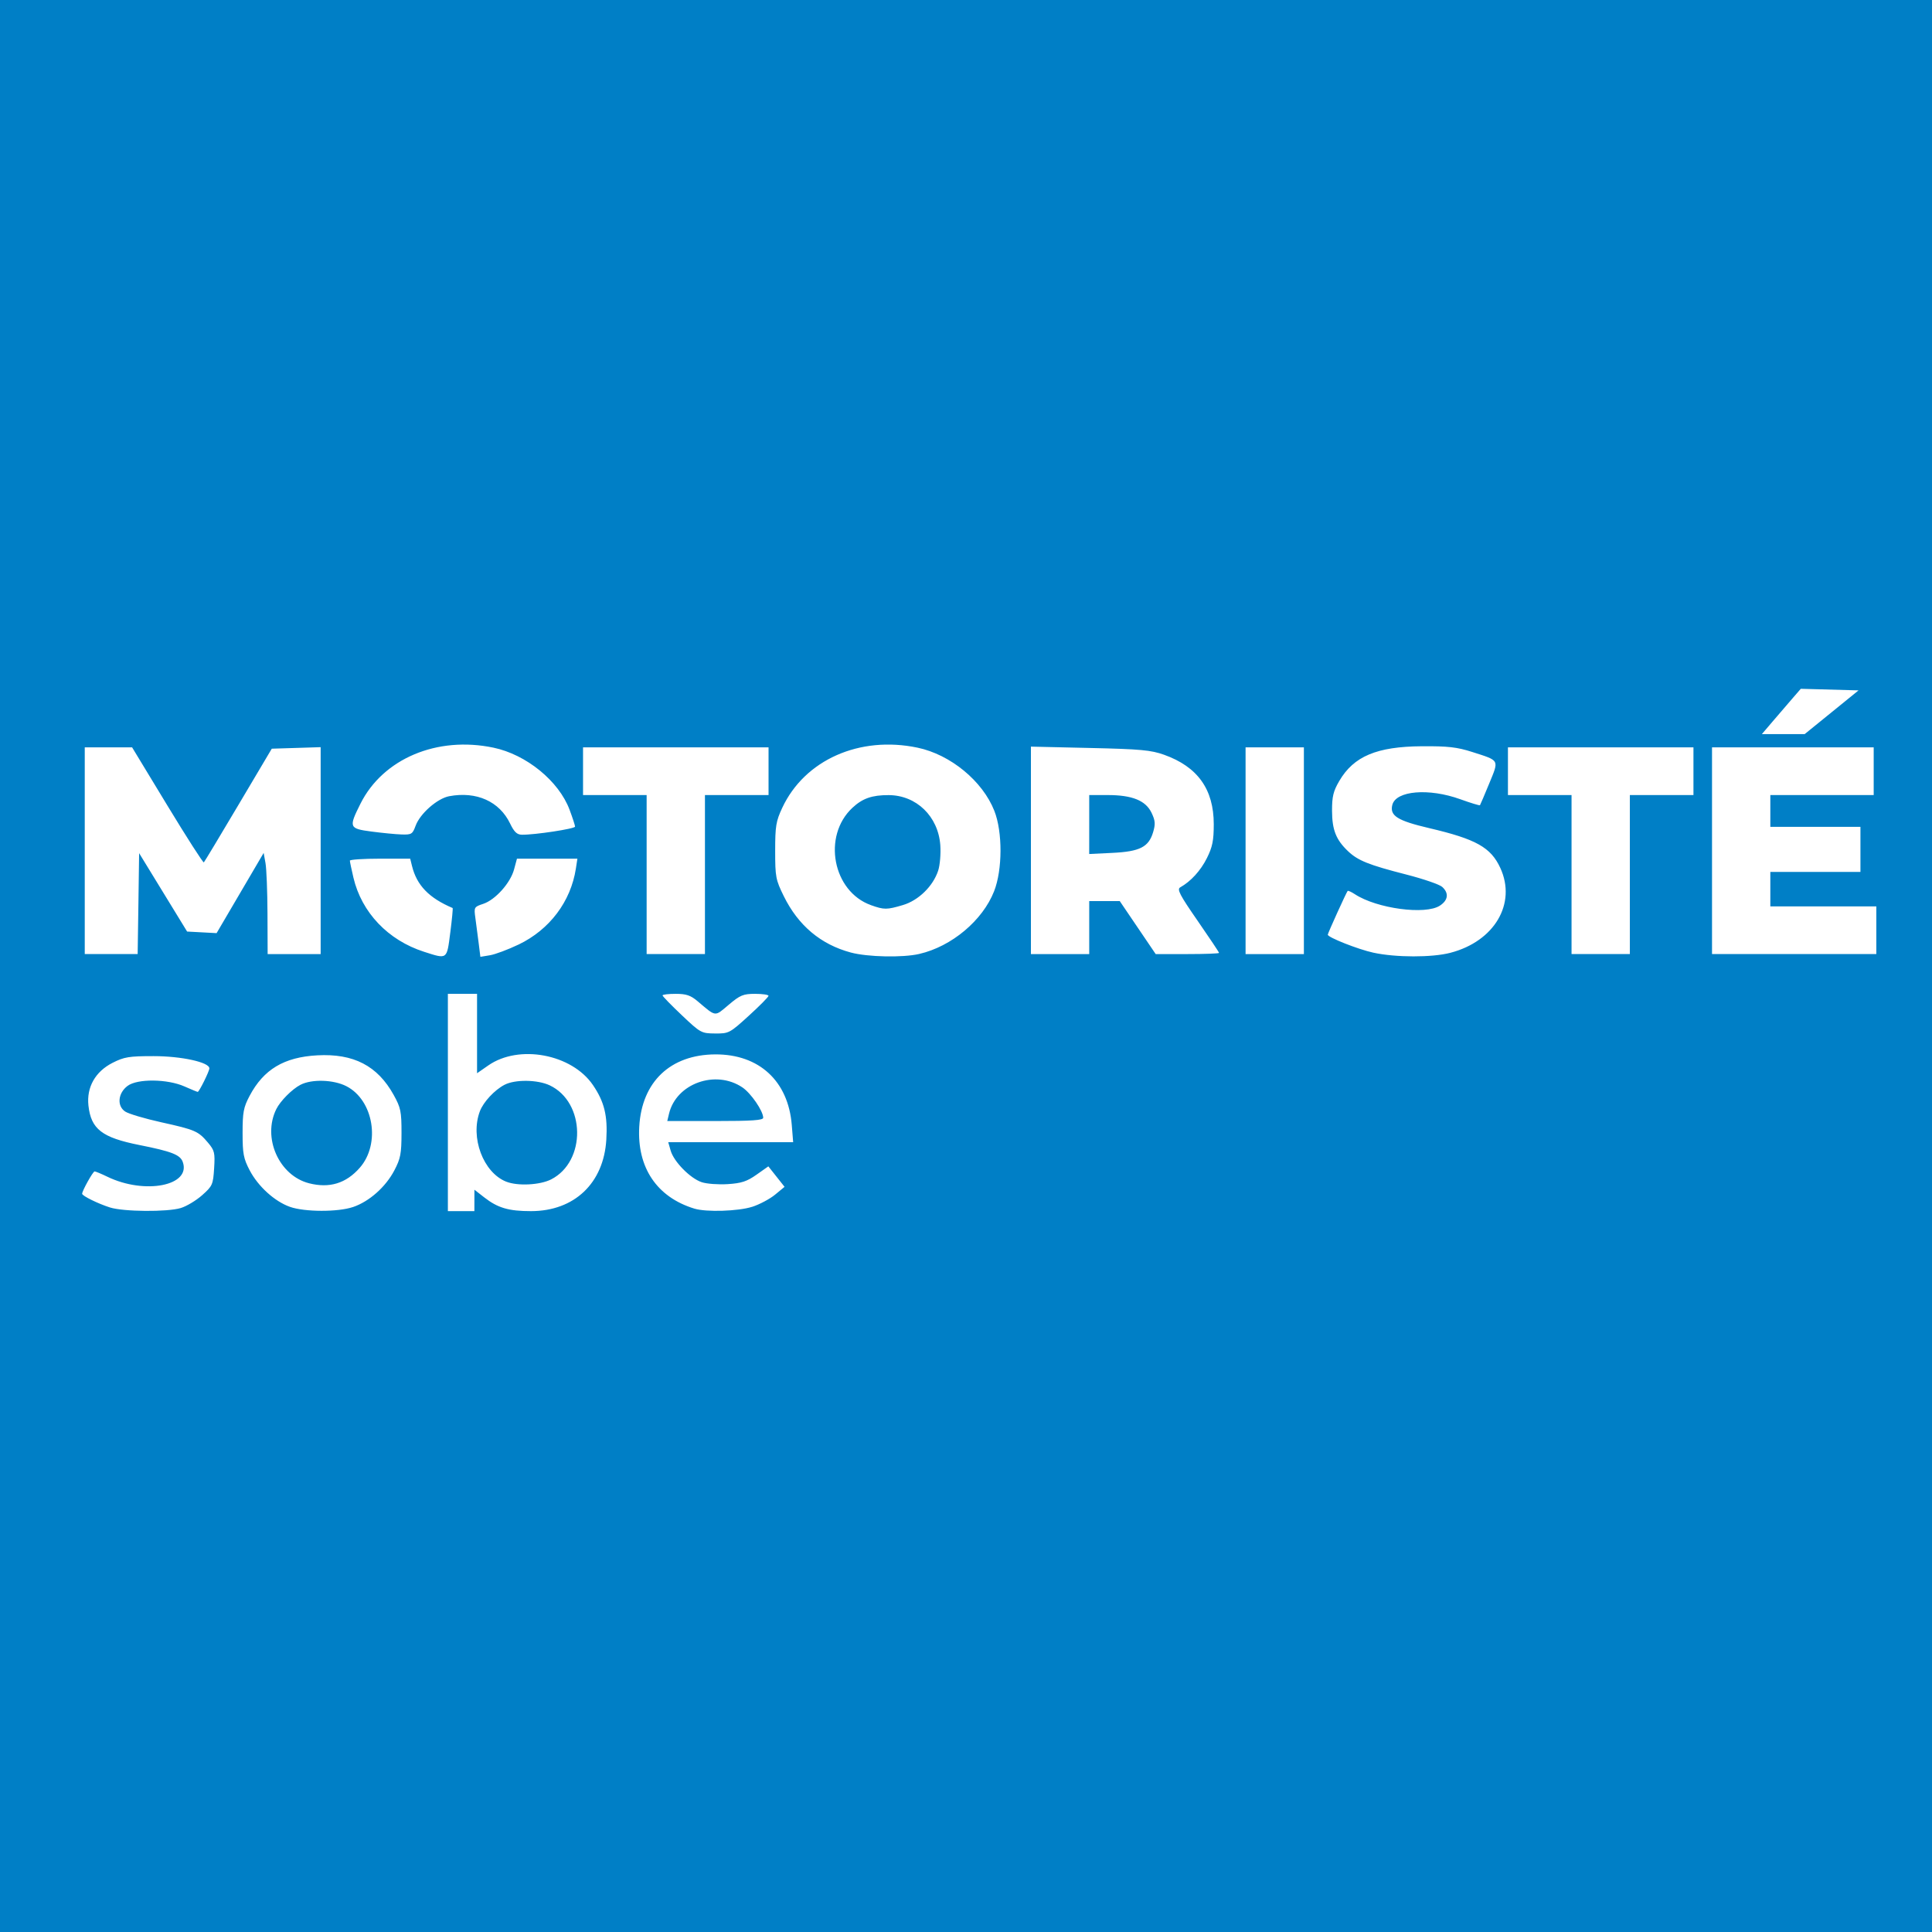 <?xml version="1.0" encoding="UTF-8" standalone="no"?>
<!-- Created with Inkscape (http://www.inkscape.org/) -->

<svg
   width="100mm"
   height="100mm"
   viewBox="0 0 100 100"
   version="1.1"
   id="svg5"
   xml:space="preserve"
   inkscape:version="1.2.1 (9c6d41e4, 2022-07-14)"
   sodipodi:docname="motoriste.svg"
   xmlns:inkscape="http://www.inkscape.org/namespaces/inkscape"
   xmlns:sodipodi="http://sodipodi.sourceforge.net/DTD/sodipodi-0.dtd"
   xmlns="http://www.w3.org/2000/svg"
   xmlns:svg="http://www.w3.org/2000/svg"><sodipodi:namedview
     id="namedview7"
     pagecolor="#ffffff"
     bordercolor="#666666"
     borderopacity="1.0"
     inkscape:showpageshadow="2"
     inkscape:pageopacity="0.0"
     inkscape:pagecheckerboard="0"
     inkscape:deskcolor="#d1d1d1"
     inkscape:document-units="mm"
     showgrid="false"
     inkscape:zoom="0.2102413"
     inkscape:cx="-318.68144"
     inkscape:cy="563.63806"
     inkscape:window-width="2560"
     inkscape:window-height="1387"
     inkscape:window-x="0"
     inkscape:window-y="25"
     inkscape:window-maximized="1"
     inkscape:current-layer="layer1" /><defs
     id="defs2" /><g
     inkscape:label="Layer 1"
     inkscape:groupmode="layer"
     id="layer1"><rect
       style="fill:#ffffff;stroke-width:1"
       id="rect387"
       width="100"
       height="100"
       x="-3.5527137e-15"
       y="0" /><path
       style="fill:#007fc6;fill-opacity:1;stroke-width:0.137"
       d="M 2.5e-6,50 V 0 H 50 100 v 50 50 H 50 2.5e-6 Z m 9.357,12.527 c 0.297,-0.089 0.795,-0.388 1.105,-0.663 0.533,-0.473 0.568,-0.55 0.621,-1.388 0.051,-0.807 0.023,-0.927 -0.315,-1.329 -0.505,-0.601 -0.661,-0.669 -2.425,-1.059 -0.844,-0.187 -1.682,-0.435 -1.861,-0.553 -0.441,-0.289 -0.379,-0.958 0.123,-1.331 0.508,-0.378 2.058,-0.362 2.943,0.03 0.35,0.155 0.659,0.282 0.686,0.282 0.074,0 0.603,-1.069 0.603,-1.218 0,-0.316 -1.443,-0.633 -2.884,-0.633 -1.273,-4.1e-4 -1.524,0.041 -2.126,0.346 -0.896,0.455 -1.353,1.266 -1.249,2.215 0.134,1.217 0.7,1.655 2.641,2.041 1.657,0.329 2.103,0.502 2.238,0.867 0.457,1.236 -1.957,1.714 -3.902,0.772 -0.312,-0.151 -0.608,-0.274 -0.658,-0.274 -0.085,0 -0.645,1.004 -0.645,1.157 0,0.108 0.826,0.515 1.44,0.709 0.702,0.222 2.961,0.241 3.664,0.03 z m 8.916,-0.051 c 0.84,-0.286 1.686,-1.036 2.137,-1.894 0.322,-0.613 0.371,-0.865 0.372,-1.939 0.001,-1.114 -0.039,-1.307 -0.406,-1.97 -0.836,-1.51 -2.076,-2.152 -3.956,-2.049 -1.718,0.094 -2.776,0.728 -3.501,2.098 -0.315,0.595 -0.363,0.849 -0.363,1.92 0,1.076 0.048,1.325 0.37,1.939 0.437,0.831 1.292,1.606 2.08,1.885 0.762,0.27 2.487,0.275 3.267,0.009 z m -2.272,-1.229 c -1.563,-0.397 -2.432,-2.36 -1.7,-3.839 0.209,-0.422 0.814,-1.031 1.249,-1.258 0.583,-0.304 1.707,-0.271 2.376,0.07 1.412,0.72 1.785,2.982 0.697,4.222 -0.712,0.811 -1.567,1.073 -2.623,0.805 z m 8.554,0.887 v -0.555 l 0.514,0.401 c 0.696,0.543 1.267,0.71 2.421,0.708 2.24,-0.003 3.759,-1.448 3.893,-3.702 0.074,-1.24 -0.102,-1.955 -0.691,-2.822 -1.093,-1.607 -3.829,-2.122 -5.417,-1.018 l -0.583,0.405 V 53.495 51.44 H 23.937 23.182 v 5.624 5.624 h 0.686 0.686 z m 1.646,-0.971 c -1.192,-0.475 -1.873,-2.294 -1.363,-3.644 0.182,-0.481 0.758,-1.1 1.275,-1.37 0.545,-0.285 1.712,-0.27 2.343,0.029 1.854,0.88 1.898,3.935 0.071,4.867 -0.578,0.295 -1.734,0.353 -2.326,0.117 z m 12.732,1.302 c 0.38,-0.123 0.913,-0.406 1.184,-0.629 l 0.492,-0.406 -0.42,-0.53 -0.42,-0.53 -0.613,0.432 c -0.496,0.35 -0.781,0.443 -1.489,0.488 -0.482,0.031 -1.086,-0.014 -1.344,-0.099 -0.592,-0.195 -1.445,-1.061 -1.609,-1.633 l -0.126,-0.438 h 3.233 3.233 l -0.072,-0.892 c -0.182,-2.272 -1.689,-3.663 -3.956,-3.653 -2.324,0.011 -3.804,1.415 -3.938,3.734 -0.123,2.12 0.908,3.655 2.853,4.249 0.618,0.189 2.277,0.136 2.992,-0.095 z M 34.628,57.648 c 0.372,-1.567 2.411,-2.299 3.798,-1.364 0.443,0.298 1.074,1.217 1.078,1.57 0.002,0.131 -0.585,0.171 -2.482,0.171 h -2.484 z m 4.132,-5.075 c 0.559,-0.509 1.017,-0.972 1.018,-1.029 0.002,-0.057 -0.311,-0.103 -0.693,-0.103 -0.615,0 -0.773,0.065 -1.369,0.568 -0.741,0.625 -0.634,0.637 -1.61,-0.187 -0.36,-0.304 -0.587,-0.381 -1.132,-0.381 -0.375,0 -0.681,0.036 -0.681,0.081 0,0.044 0.448,0.505 0.995,1.023 0.97,0.919 1.013,0.943 1.725,0.948 0.713,0.006 0.755,-0.016 1.747,-0.92 z M 23.307,48.268 c 0.088,-0.689 0.143,-1.26 0.121,-1.269 -1.224,-0.52 -1.856,-1.174 -2.103,-2.177 l -0.093,-0.377 h -1.563 c -0.859,0 -1.562,0.046 -1.56,0.103 0.001,0.057 0.084,0.451 0.184,0.878 0.425,1.805 1.79,3.239 3.654,3.838 1.217,0.391 1.178,0.42 1.359,-0.995 z m 3.537,0.621 c 1.603,-0.77 2.7,-2.224 2.963,-3.93 l 0.079,-0.514 h -1.564 -1.564 l -0.15,0.556 c -0.19,0.706 -0.97,1.576 -1.598,1.783 -0.471,0.156 -0.482,0.175 -0.405,0.728 0.043,0.312 0.119,0.893 0.169,1.291 l 0.09,0.723 0.496,-0.082 c 0.273,-0.045 0.94,-0.295 1.483,-0.555 z m 20.74,0.486 c 1.671,-0.385 3.276,-1.73 3.871,-3.245 0.436,-1.11 0.442,-3.07 0.012,-4.16 -0.608,-1.546 -2.273,-2.915 -3.977,-3.271 -3.001,-0.628 -5.838,0.633 -6.999,3.11 -0.326,0.695 -0.368,0.949 -0.368,2.228 -1.04e-4,1.352 0.028,1.501 0.447,2.351 0.747,1.517 1.911,2.496 3.466,2.914 0.876,0.235 2.685,0.273 3.547,0.074 z m -2.503,-2.525 c -1.98,-0.706 -2.528,-3.574 -0.962,-5.037 0.522,-0.488 1.016,-0.661 1.878,-0.658 1.434,0.005 2.565,1.1 2.673,2.589 0.032,0.445 -0.018,1.04 -0.111,1.322 -0.266,0.806 -1.018,1.54 -1.822,1.779 -0.836,0.248 -0.974,0.249 -1.656,0.006 z m 29.993,2.466 c 2.282,-0.594 3.431,-2.55 2.582,-4.391 -0.491,-1.065 -1.253,-1.492 -3.677,-2.06 -1.649,-0.387 -2.054,-0.641 -1.913,-1.203 0.186,-0.739 1.89,-0.881 3.521,-0.293 0.539,0.195 0.996,0.333 1.016,0.309 0.019,-0.025 0.235,-0.532 0.48,-1.127 0.512,-1.246 0.554,-1.169 -0.882,-1.629 -0.787,-0.252 -1.257,-0.305 -2.606,-0.296 -2.331,0.016 -3.525,0.518 -4.273,1.795 -0.311,0.53 -0.378,0.808 -0.376,1.546 0.004,0.989 0.206,1.501 0.83,2.093 0.51,0.484 1.071,0.709 3.013,1.206 0.883,0.226 1.719,0.514 1.858,0.639 0.357,0.323 0.312,0.688 -0.117,0.97 -0.75,0.492 -3.265,0.154 -4.402,-0.591 -0.18,-0.118 -0.348,-0.194 -0.373,-0.17 -0.062,0.062 -1.029,2.191 -1.029,2.265 0,0.14 1.571,0.761 2.361,0.932 1.162,0.252 3.031,0.255 3.989,0.005 z M 7.164,46.771 l 0.037,-2.612 1.242,2.029 1.242,2.029 0.763,0.041 0.763,0.041 1.218,-2.076 1.218,-2.076 0.095,0.526 c 0.052,0.289 0.099,1.468 0.103,2.618 l 0.008,2.092 h 1.372 1.372 V 44.028 38.673 l -1.265,0.04 -1.265,0.039 -1.726,2.91 c -0.949,1.601 -1.754,2.939 -1.79,2.974 -0.035,0.035 -0.885,-1.29 -1.889,-2.945 l -1.825,-3.009 h -1.225 -1.225 v 5.35 5.35 h 1.369 1.369 z M 36.488,45.268 V 41.152 h 1.646 1.646 v -1.235 -1.235 h -4.801 -4.801 v 1.235 1.235 h 1.646 1.646 v 4.115 4.115 h 1.509 1.509 z m 19.89,2.743 v -1.372 h 0.79 0.79 l 0.93,1.372 0.93,1.372 h 1.64 c 0.902,0 1.64,-0.028 1.64,-0.061 0,-0.034 -0.501,-0.784 -1.112,-1.667 -0.922,-1.33 -1.076,-1.626 -0.899,-1.725 0.549,-0.307 1.06,-0.867 1.383,-1.516 0.287,-0.576 0.354,-0.907 0.354,-1.753 0,-1.807 -0.834,-2.974 -2.569,-3.594 -0.679,-0.243 -1.223,-0.293 -3.843,-0.352 l -3.052,-0.07 v 5.369 5.369 h 1.509 1.509 z m 0,-5.333 v -1.526 h 0.957 c 1.27,0 1.968,0.284 2.271,0.922 0.192,0.404 0.205,0.579 0.078,1.003 -0.23,0.767 -0.688,0.999 -2.107,1.068 l -1.2,0.058 z m 11.111,1.355 v -5.35 h -1.509 -1.509 v 5.35 5.35 h 1.509 1.509 z m 16.872,1.235 V 41.152 h 1.646 1.646 v -1.235 -1.235 h -4.801 -4.801 v 1.235 1.235 h 1.646 1.646 v 4.115 4.115 h 1.509 1.509 z m 12.757,2.881 v -1.235 h -2.743 -2.743 v -0.892 -0.892 h 2.332 2.332 v -1.166 -1.166 h -2.332 -2.332 V 41.975 41.152 h 2.675 2.675 v -1.235 -1.235 h -4.184 -4.184 v 5.35 5.35 h 4.252 4.252 z m -75.606,-5.407 c 0.226,-0.626 1.121,-1.414 1.737,-1.53 1.415,-0.265 2.604,0.269 3.155,1.417 0.209,0.434 0.354,0.572 0.608,0.576 0.665,0.01 2.753,-0.308 2.753,-0.419 0,-0.063 -0.128,-0.456 -0.284,-0.873 -0.556,-1.487 -2.237,-2.858 -3.941,-3.214 -2.919,-0.611 -5.717,0.57 -6.884,2.904 -0.615,1.23 -0.593,1.284 0.58,1.439 0.547,0.072 1.244,0.14 1.55,0.15 0.514,0.017 0.568,-0.017 0.725,-0.45 z m 73.292,-5.876 1.394,-1.132 -1.495,-0.041 -1.495,-0.041 -0.451,0.521 c -0.248,0.286 -0.701,0.814 -1.007,1.172 l -0.556,0.652 h 1.108 1.108 z"
       id="path333" /></g></svg>
